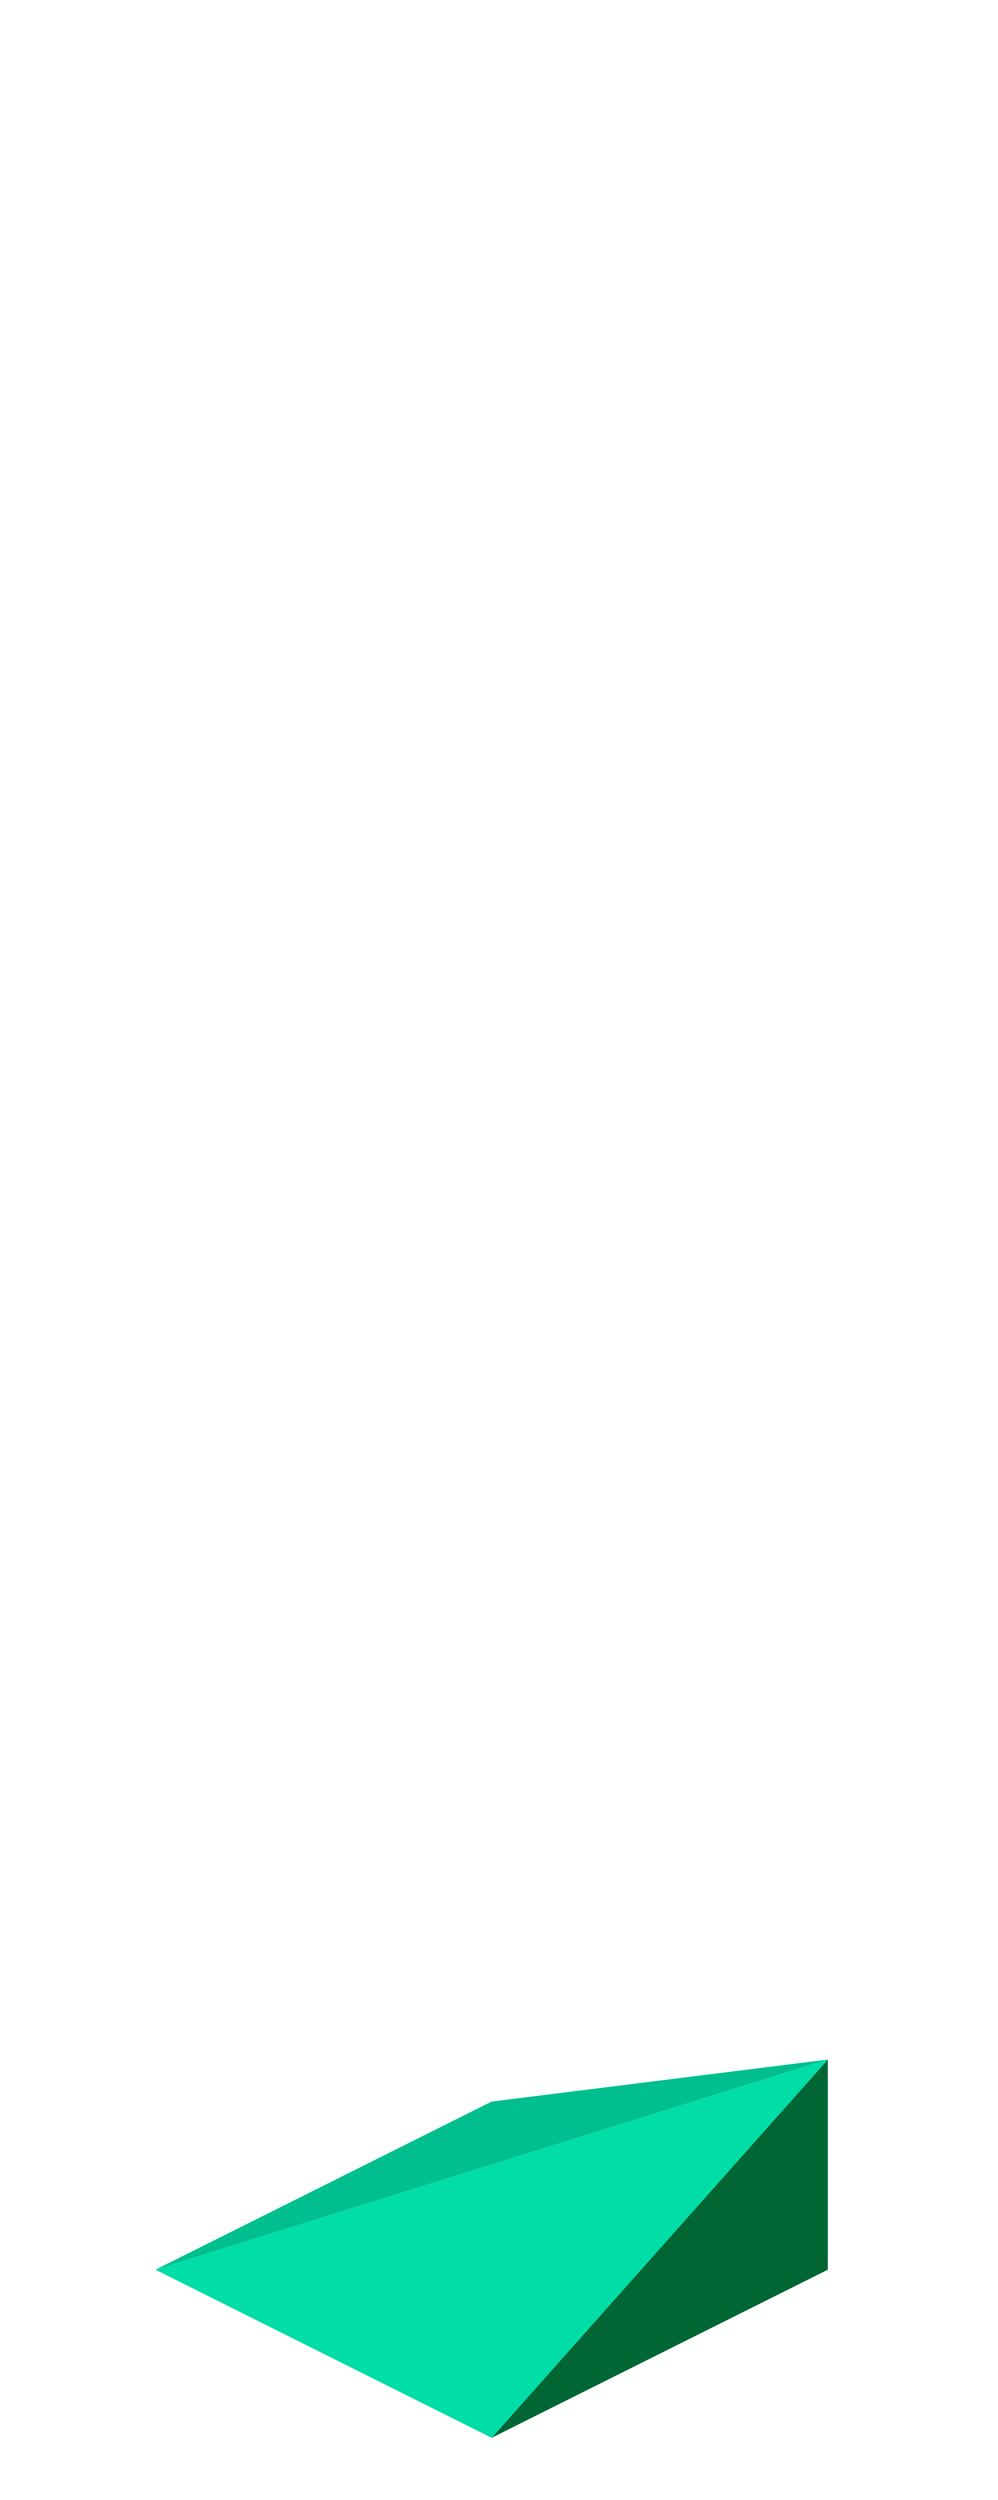 <?xml version="1.0" encoding="UTF-8" standalone="no"?>
<svg xmlns:ffdec="https://www.free-decompiler.com/flash" xmlns:xlink="http://www.w3.org/1999/xlink" ffdec:objectType="frame" height="118.95px" width="47.5px" xmlns="http://www.w3.org/2000/svg">
  <g transform="matrix(1.0, 0.0, 0.0, 1.0, 23.35, 95.7)">
    <use ffdec:characterId="15" height="18.0" transform="matrix(1.0, 0.0, 0.0, 1.0, -15.95, 2.3)" width="32.0" xlink:href="#shape0"/>
  </g>
  <defs>
    <g id="shape0" transform="matrix(1.0, 0.0, 0.0, 1.0, 15.95, -2.3)">
      <path d="M16.05 2.3 L16.05 12.3 0.05 20.3 16.05 2.3" fill="#006633" fill-rule="evenodd" stroke="none"/>
      <path d="M-15.95 12.3 L0.05 4.3 16.05 2.3 -15.95 12.3" fill="#00bf8f" fill-rule="evenodd" stroke="none"/>
      <path d="M-15.95 12.3 L16.05 2.3 0.05 20.3 -15.95 12.3" fill="#00dda6" fill-rule="evenodd" stroke="none"/>
    </g>
  </defs>
</svg>

